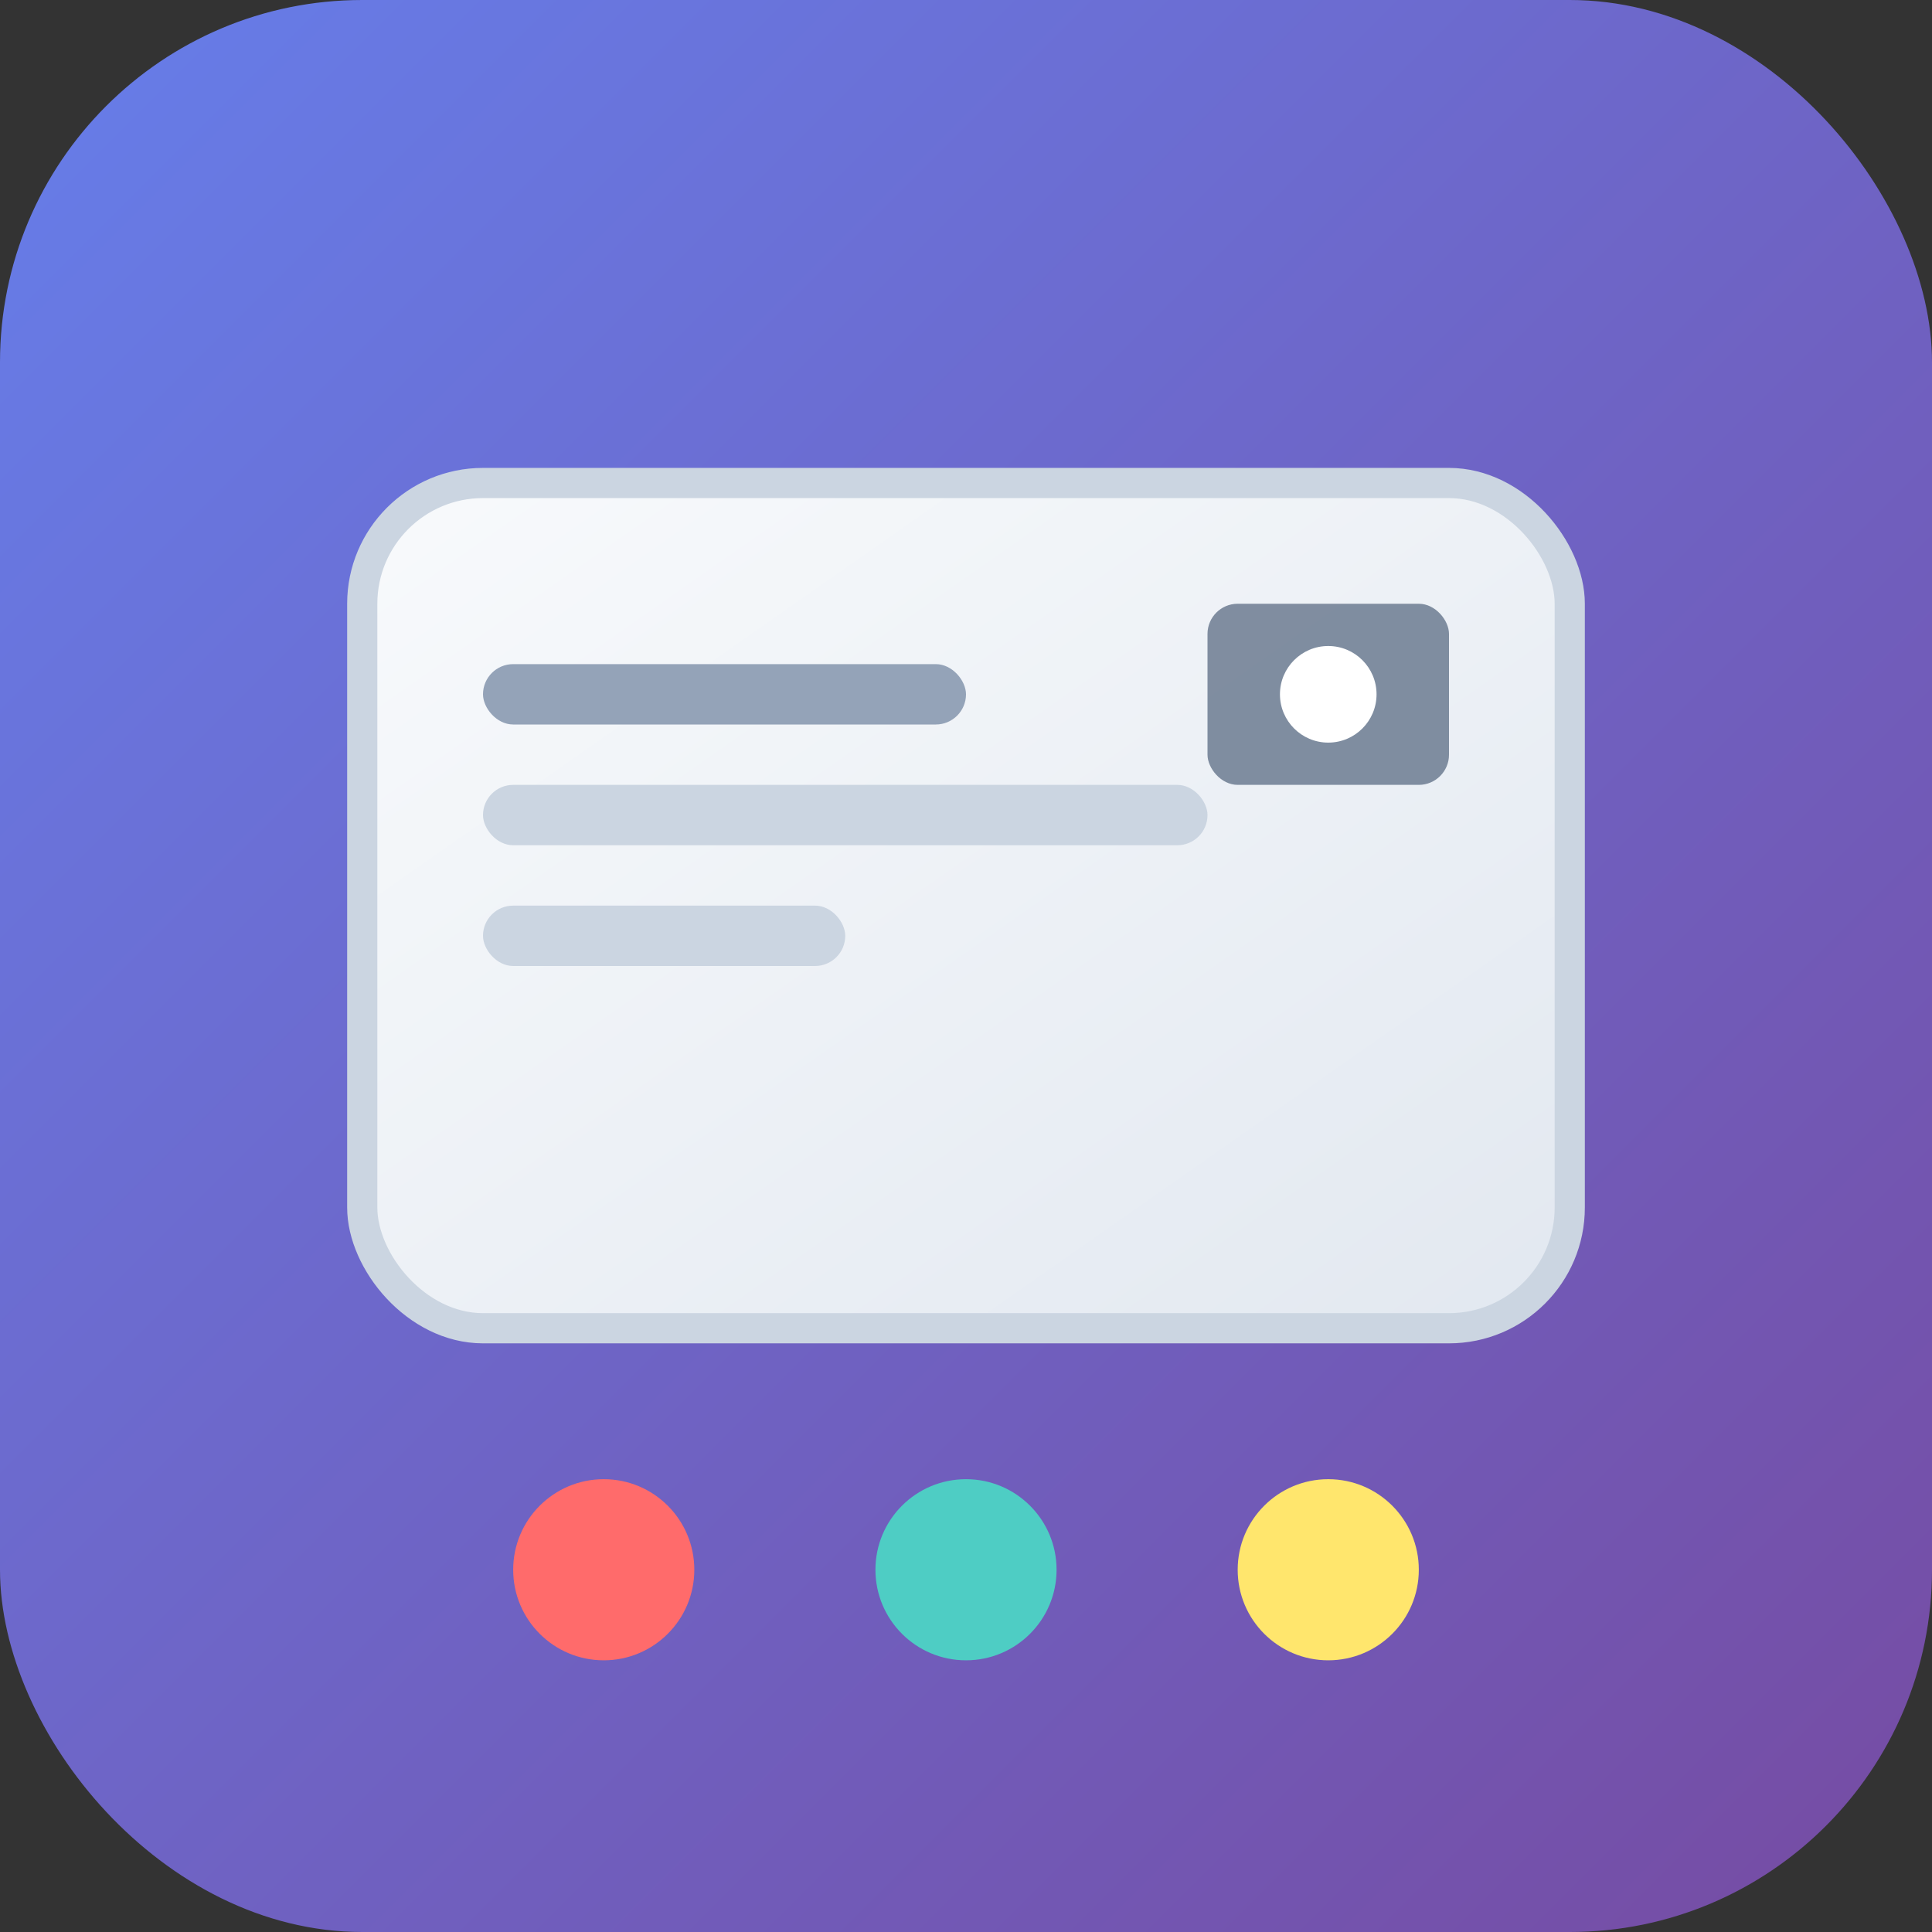 <svg width="32" height="32" viewBox="0 0 32 32" fill="none" xmlns="http://www.w3.org/2000/svg">
  <rect x="0" y="0" width="32" height="32" fill="#333333" stroke="none"/>
  <!-- Background gradient -->
  <defs>
    <linearGradient id="bg" x1="0" y1="0" x2="1" y2="1">
      <stop offset="0%" stop-color="#667eea"/>
      <stop offset="100%" stop-color="#764ba2"/>
    </linearGradient>
    <linearGradient id="screen" x1="0" y1="0" x2="1" y2="1">
      <stop offset="0%" stop-color="#f8fafc"/>
      <stop offset="100%" stop-color="#e2e8f0"/>
    </linearGradient>
  </defs>
  
  <!-- Main background -->
  <rect width="32" height="32" rx="6" fill="url(#bg)"/>
  
  <!-- Screenshot frame -->
  <rect x="6" y="8" width="20" height="14" rx="2" fill="url(#screen)" stroke="#cbd5e1" stroke-width="0.5"/>
  
  <!-- Mockup content lines -->
  <rect x="8" y="11" width="8" height="1" rx="0.5" fill="#94a3b8"/>
  <rect x="8" y="13" width="12" height="1" rx="0.5" fill="#cbd5e1"/>
  <rect x="8" y="15" width="6" height="1" rx="0.5" fill="#cbd5e1"/>
  
  <!-- Style indicator dots -->
  <circle cx="10" cy="26" r="1.5" fill="#ff6b6b"/>
  <circle cx="16" cy="26" r="1.5" fill="#4ecdc4"/>
  <circle cx="22" cy="26" r="1.5" fill="#ffe66d"/>
  
  <!-- Camera/screenshot icon overlay -->
  <rect x="20" y="10" width="4" height="3" rx="0.5" fill="#64748b" opacity="0.8"/>
  <circle cx="22" cy="11.5" r="0.8" fill="#ffffff"/>
</svg>